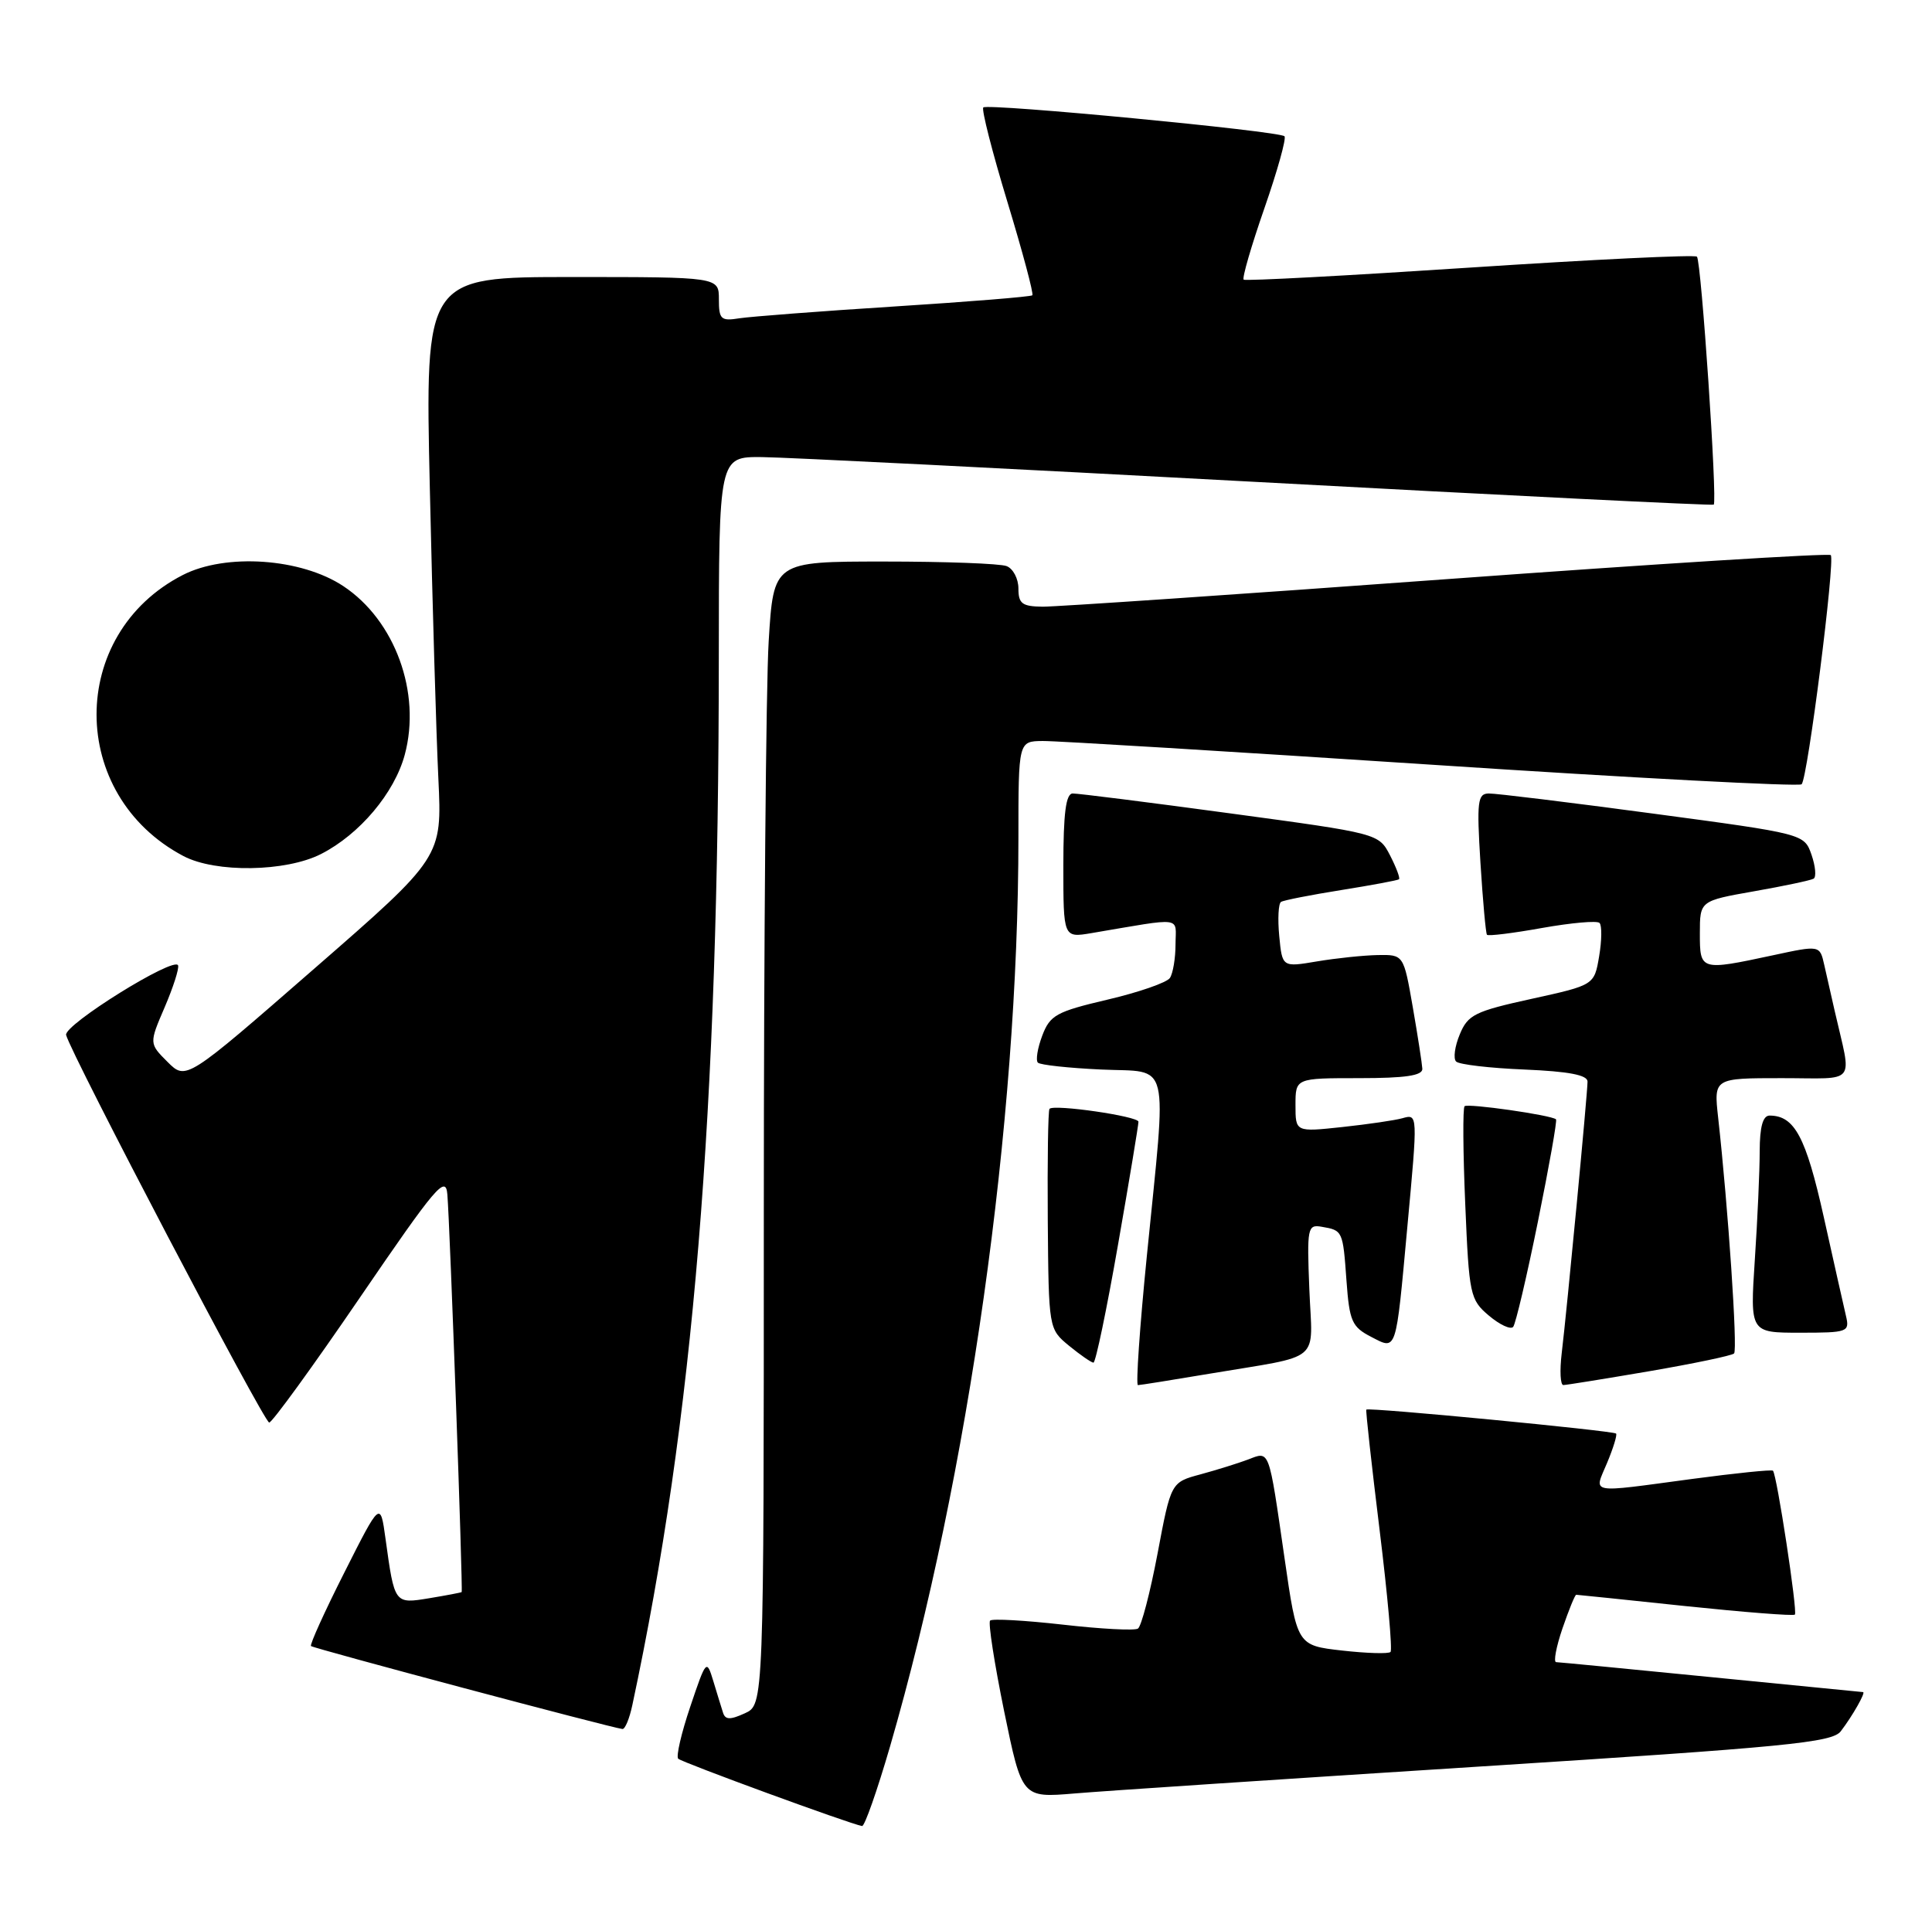 <?xml version="1.0" encoding="UTF-8" standalone="no"?>
<!DOCTYPE svg PUBLIC "-//W3C//DTD SVG 1.1//EN" "http://www.w3.org/Graphics/SVG/1.1/DTD/svg11.dtd" >
<svg xmlns="http://www.w3.org/2000/svg" xmlns:xlink="http://www.w3.org/1999/xlink" version="1.1" viewBox="0 0 258 256">
 <g >
 <path fill="currentColor"
d=" M 118.86 233.25 C 129.37 196.97 136.00 150.01 136.00 111.85 C 136.00 99.00 136.00 99.00 139.25 98.97 C 141.04 98.95 164.43 100.38 191.24 102.14 C 218.05 103.91 240.26 105.08 240.59 104.75 C 241.40 103.94 245.10 74.77 244.48 74.14 C 244.20 73.87 221.14 75.31 193.24 77.35 C 165.33 79.39 141.04 81.04 139.25 81.03 C 136.50 81.00 136.00 80.63 136.00 78.61 C 136.00 77.29 135.29 75.94 134.42 75.61 C 133.55 75.27 126.19 75.00 118.07 75.00 C 103.30 75.00 103.30 75.00 102.65 85.66 C 102.29 91.52 102.00 125.87 102.00 162.00 C 102.00 227.68 102.00 227.68 99.47 228.83 C 97.50 229.73 96.85 229.71 96.55 228.74 C 96.33 228.06 95.75 226.16 95.25 224.51 C 94.36 221.59 94.30 221.65 92.18 227.94 C 90.99 231.46 90.26 234.60 90.57 234.90 C 91.06 235.39 113.54 243.63 115.12 243.89 C 115.46 243.95 117.14 239.16 118.86 233.25 Z  M 197.50 235.95 C 238.62 233.33 244.67 232.74 245.82 231.23 C 247.39 229.18 249.19 226.00 248.79 226.00 C 248.63 225.99 239.50 225.09 228.50 224.00 C 217.50 222.91 208.19 222.01 207.81 222.00 C 207.43 222.00 207.81 219.97 208.65 217.50 C 209.50 215.03 210.32 213.00 210.49 213.00 C 210.65 213.00 217.21 213.68 225.05 214.51 C 232.90 215.33 239.49 215.85 239.69 215.65 C 240.07 215.27 237.28 196.94 236.76 196.43 C 236.60 196.26 231.75 196.76 225.98 197.53 C 211.89 199.42 212.85 199.60 214.61 195.39 C 215.44 193.41 215.98 191.64 215.81 191.47 C 215.42 191.09 182.70 187.94 182.46 188.27 C 182.36 188.40 183.16 195.62 184.23 204.33 C 185.30 213.04 185.96 220.38 185.69 220.64 C 185.43 220.91 182.51 220.82 179.22 220.45 C 173.22 219.77 173.22 219.77 171.54 208.13 C 169.39 193.27 169.59 193.82 166.66 194.94 C 165.33 195.44 162.48 196.33 160.31 196.92 C 156.37 197.98 156.37 197.98 154.58 207.50 C 153.59 212.73 152.41 217.24 151.96 217.52 C 151.51 217.81 146.99 217.57 141.93 216.99 C 136.86 216.42 132.49 216.17 132.22 216.45 C 131.94 216.72 132.79 222.16 134.09 228.54 C 136.47 240.13 136.47 240.13 143.49 239.54 C 147.34 239.21 171.65 237.60 197.50 235.95 Z  M 84.44 227.75 C 92.61 189.49 95.98 148.64 95.99 87.75 C 96.00 61.00 96.00 61.00 101.75 61.05 C 104.91 61.08 134.72 62.58 168.00 64.38 C 201.28 66.18 228.66 67.54 228.85 67.40 C 229.36 67.02 227.19 34.86 226.61 34.28 C 226.34 34.00 212.70 34.66 196.31 35.74 C 179.91 36.82 166.31 37.55 166.08 37.35 C 165.85 37.15 167.09 32.87 168.84 27.84 C 170.59 22.81 171.80 18.47 171.53 18.20 C 170.83 17.50 131.89 13.78 131.31 14.35 C 131.05 14.61 132.50 20.29 134.53 26.97 C 136.56 33.65 138.06 39.26 137.86 39.44 C 137.66 39.63 129.40 40.30 119.50 40.93 C 109.60 41.56 100.26 42.28 98.75 42.51 C 96.27 42.91 96.00 42.66 96.00 39.97 C 96.00 37.00 96.00 37.00 76.38 37.00 C 56.76 37.00 56.76 37.00 57.40 65.25 C 57.75 80.79 58.26 98.22 58.54 104.00 C 59.04 114.50 59.04 114.50 41.94 129.40 C 24.85 144.30 24.85 144.30 22.38 141.84 C 19.91 139.37 19.91 139.37 21.99 134.53 C 23.13 131.87 23.94 129.35 23.78 128.94 C 23.31 127.67 8.48 136.90 8.83 138.24 C 9.51 140.84 35.26 190.00 35.95 190.00 C 36.34 190.00 41.80 182.48 48.08 173.28 C 58.22 158.43 59.53 156.89 59.74 159.53 C 60.09 163.71 61.84 212.47 61.65 212.64 C 61.57 212.71 59.63 213.08 57.34 213.46 C 52.66 214.23 52.69 214.27 51.48 205.50 C 50.79 200.50 50.79 200.50 46.00 210.00 C 43.36 215.22 41.35 219.66 41.53 219.85 C 41.83 220.16 81.60 230.76 83.12 230.93 C 83.47 230.97 84.06 229.54 84.44 227.75 Z  M 161.50 183.48 C 176.82 180.90 175.25 182.22 174.85 172.21 C 174.52 163.96 174.61 163.52 176.50 163.85 C 179.31 164.33 179.33 164.37 179.81 171.06 C 180.20 176.47 180.54 177.23 183.10 178.55 C 186.54 180.33 186.38 180.84 187.93 163.94 C 189.34 148.68 189.35 148.77 187.25 149.36 C 186.29 149.63 182.69 150.16 179.25 150.53 C 173.00 151.20 173.00 151.20 173.00 147.60 C 173.00 144.00 173.00 144.00 181.50 144.00 C 187.67 144.00 189.98 143.66 189.94 142.75 C 189.90 142.06 189.33 138.35 188.66 134.50 C 187.44 127.50 187.44 127.50 183.97 127.56 C 182.06 127.60 178.41 127.98 175.86 128.41 C 171.23 129.19 171.23 129.19 170.83 125.02 C 170.61 122.73 170.72 120.67 171.07 120.46 C 171.41 120.24 175.03 119.53 179.10 118.88 C 183.17 118.23 186.65 117.58 186.82 117.44 C 187.00 117.30 186.46 115.87 185.63 114.25 C 184.11 111.32 184.11 111.32 164.31 108.64 C 153.41 107.16 143.94 105.97 143.25 105.98 C 142.34 105.99 142.00 108.60 142.00 115.63 C 142.00 125.26 142.00 125.26 145.75 124.63 C 158.21 122.52 157.00 122.36 156.98 126.12 C 156.98 127.98 156.64 130.00 156.23 130.62 C 155.83 131.23 152.09 132.53 147.91 133.51 C 141.06 135.12 140.22 135.58 139.18 138.33 C 138.55 140.00 138.29 141.62 138.60 141.93 C 138.91 142.24 142.72 142.65 147.08 142.85 C 156.41 143.28 155.83 140.87 153.15 167.75 C 152.20 177.24 151.67 185.00 151.96 185.00 C 152.26 185.00 156.55 184.31 161.50 183.48 Z  M 220.27 183.14 C 226.19 182.12 231.28 181.06 231.57 180.77 C 232.06 180.27 230.78 161.27 229.44 149.25 C 228.86 144.00 228.86 144.00 237.95 144.00 C 248.16 144.00 247.30 145.09 245.00 135.00 C 244.56 133.07 243.94 130.32 243.61 128.87 C 243.02 126.24 243.02 126.24 236.76 127.59 C 227.05 129.67 227.00 129.65 227.00 124.66 C 227.00 120.32 227.00 120.32 234.25 119.04 C 238.24 118.34 241.81 117.58 242.19 117.36 C 242.57 117.14 242.44 115.70 241.91 114.16 C 240.93 111.37 240.93 111.37 220.72 108.66 C 209.60 107.17 199.74 105.96 198.81 105.98 C 197.32 106.00 197.19 107.02 197.70 115.25 C 198.02 120.34 198.41 124.66 198.57 124.85 C 198.74 125.05 202.05 124.64 205.94 123.94 C 209.83 123.25 213.28 122.94 213.60 123.27 C 213.93 123.60 213.91 125.60 213.55 127.72 C 212.90 131.57 212.90 131.57 204.52 133.41 C 196.96 135.07 196.02 135.53 194.94 138.15 C 194.27 139.75 194.05 141.39 194.45 141.78 C 194.84 142.18 198.95 142.66 203.58 142.85 C 209.49 143.10 212.00 143.58 212.00 144.46 C 212.00 146.00 209.26 174.85 208.55 180.75 C 208.27 183.09 208.37 185.00 208.77 184.99 C 209.17 184.99 214.35 184.15 220.27 183.14 Z  M 149.30 166.25 C 150.82 157.59 152.04 150.19 152.03 149.82 C 152.00 149.09 140.72 147.45 140.15 148.10 C 139.96 148.32 139.86 155.03 139.92 163.00 C 140.04 177.50 140.04 177.50 142.77 179.75 C 144.27 180.98 145.74 181.99 146.02 182.00 C 146.31 182.00 147.79 174.91 149.30 166.25 Z  M 205.38 163.13 C 206.87 155.77 207.96 149.64 207.79 149.50 C 207.14 148.93 195.99 147.34 195.58 147.75 C 195.33 148.00 195.37 153.89 195.67 160.85 C 196.18 172.97 196.31 173.59 198.83 175.72 C 200.28 176.94 201.73 177.62 202.07 177.22 C 202.40 176.82 203.89 170.48 205.38 163.13 Z  M 246.51 175.75 C 246.22 174.51 244.88 168.56 243.54 162.52 C 241.16 151.85 239.64 149.00 236.31 149.00 C 235.41 149.00 235.00 150.51 234.99 153.75 C 234.99 156.36 234.70 162.89 234.34 168.25 C 233.70 178.00 233.70 178.00 240.37 178.00 C 246.77 178.00 247.02 177.91 246.51 175.75 Z  M 42.88 114.06 C 48.03 111.43 52.67 105.92 54.05 100.81 C 56.28 92.53 52.75 82.85 45.84 78.28 C 40.21 74.55 30.15 73.86 24.41 76.80 C 9.02 84.69 9.06 106.20 24.50 114.34 C 28.79 116.60 38.18 116.46 42.88 114.06 Z "/>
</g>
</svg>